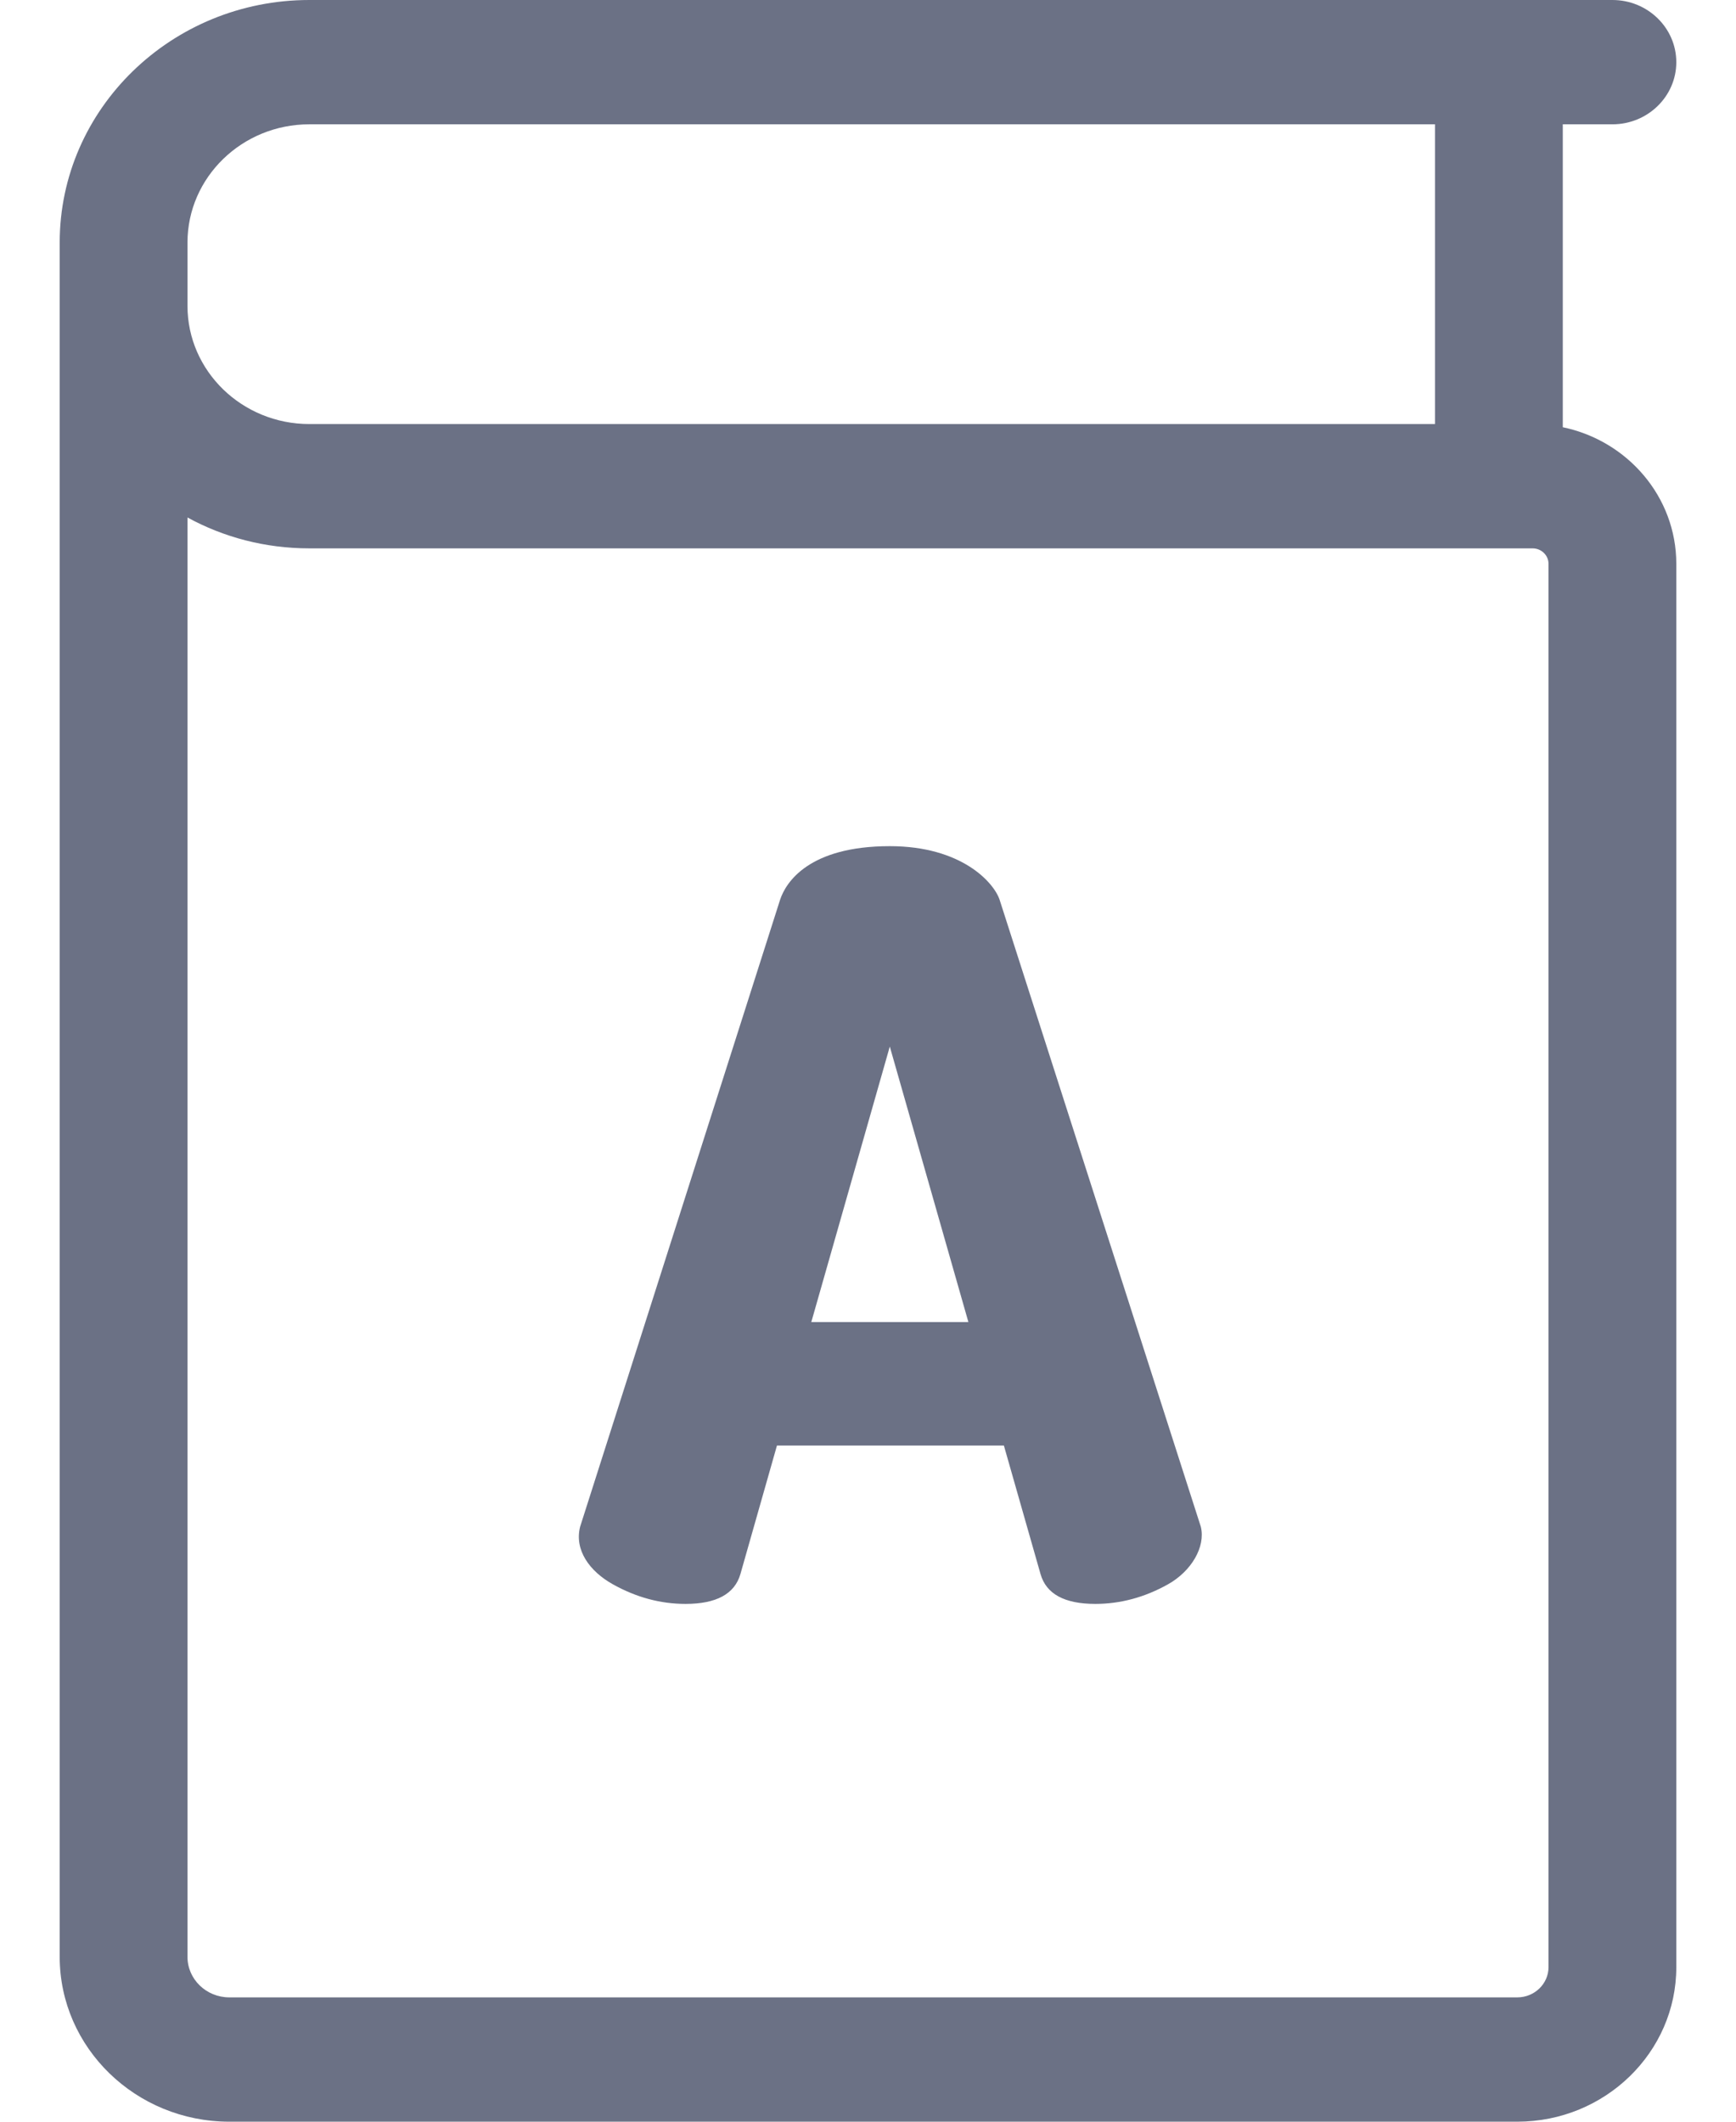 <svg width="18" height="22" viewBox="0 0 18 22" fill="none" xmlns="http://www.w3.org/2000/svg">
<path d="M16.204 4.43V1.289H16.719C17.084 1.289 17.381 1 17.381 0.645C17.381 0.289 17.084 0 16.719 0H3.207C1.78 0 0.619 1.128 0.619 2.515V20.291C0.619 21.233 1.408 22 2.378 22H15.732C16.642 22 17.381 21.281 17.381 20.398V5.846C17.381 5.152 16.876 4.57 16.204 4.43ZM1.944 2.515C1.944 1.839 2.51 1.289 3.207 1.289H14.879V4.397H3.207C2.51 4.397 1.944 3.847 1.944 3.172V2.515ZM16.056 20.398C16.056 20.57 15.911 20.711 15.732 20.711H2.378C2.138 20.711 1.944 20.522 1.944 20.291V5.366C2.317 5.57 2.748 5.686 3.207 5.686H15.891C15.982 5.686 16.056 5.758 16.056 5.846V20.398Z" fill="#6B7185"/>
<path d="M10.364 9.328C10.304 9.151 9.971 8.774 9.226 8.774C8.384 8.774 8.148 9.151 8.089 9.328L6.015 15.831C5.954 16.073 6.113 16.293 6.355 16.428C6.597 16.563 6.847 16.631 7.108 16.631C7.428 16.631 7.617 16.528 7.677 16.322L8.056 14.989H10.409L10.789 16.322C10.848 16.528 11.037 16.631 11.357 16.631C11.617 16.631 11.869 16.563 12.11 16.428C12.352 16.293 12.502 16.04 12.451 15.831L10.364 9.328ZM8.412 13.709L9.226 10.852L10.041 13.709H8.412Z" fill="#6B7185"/>
</svg>
